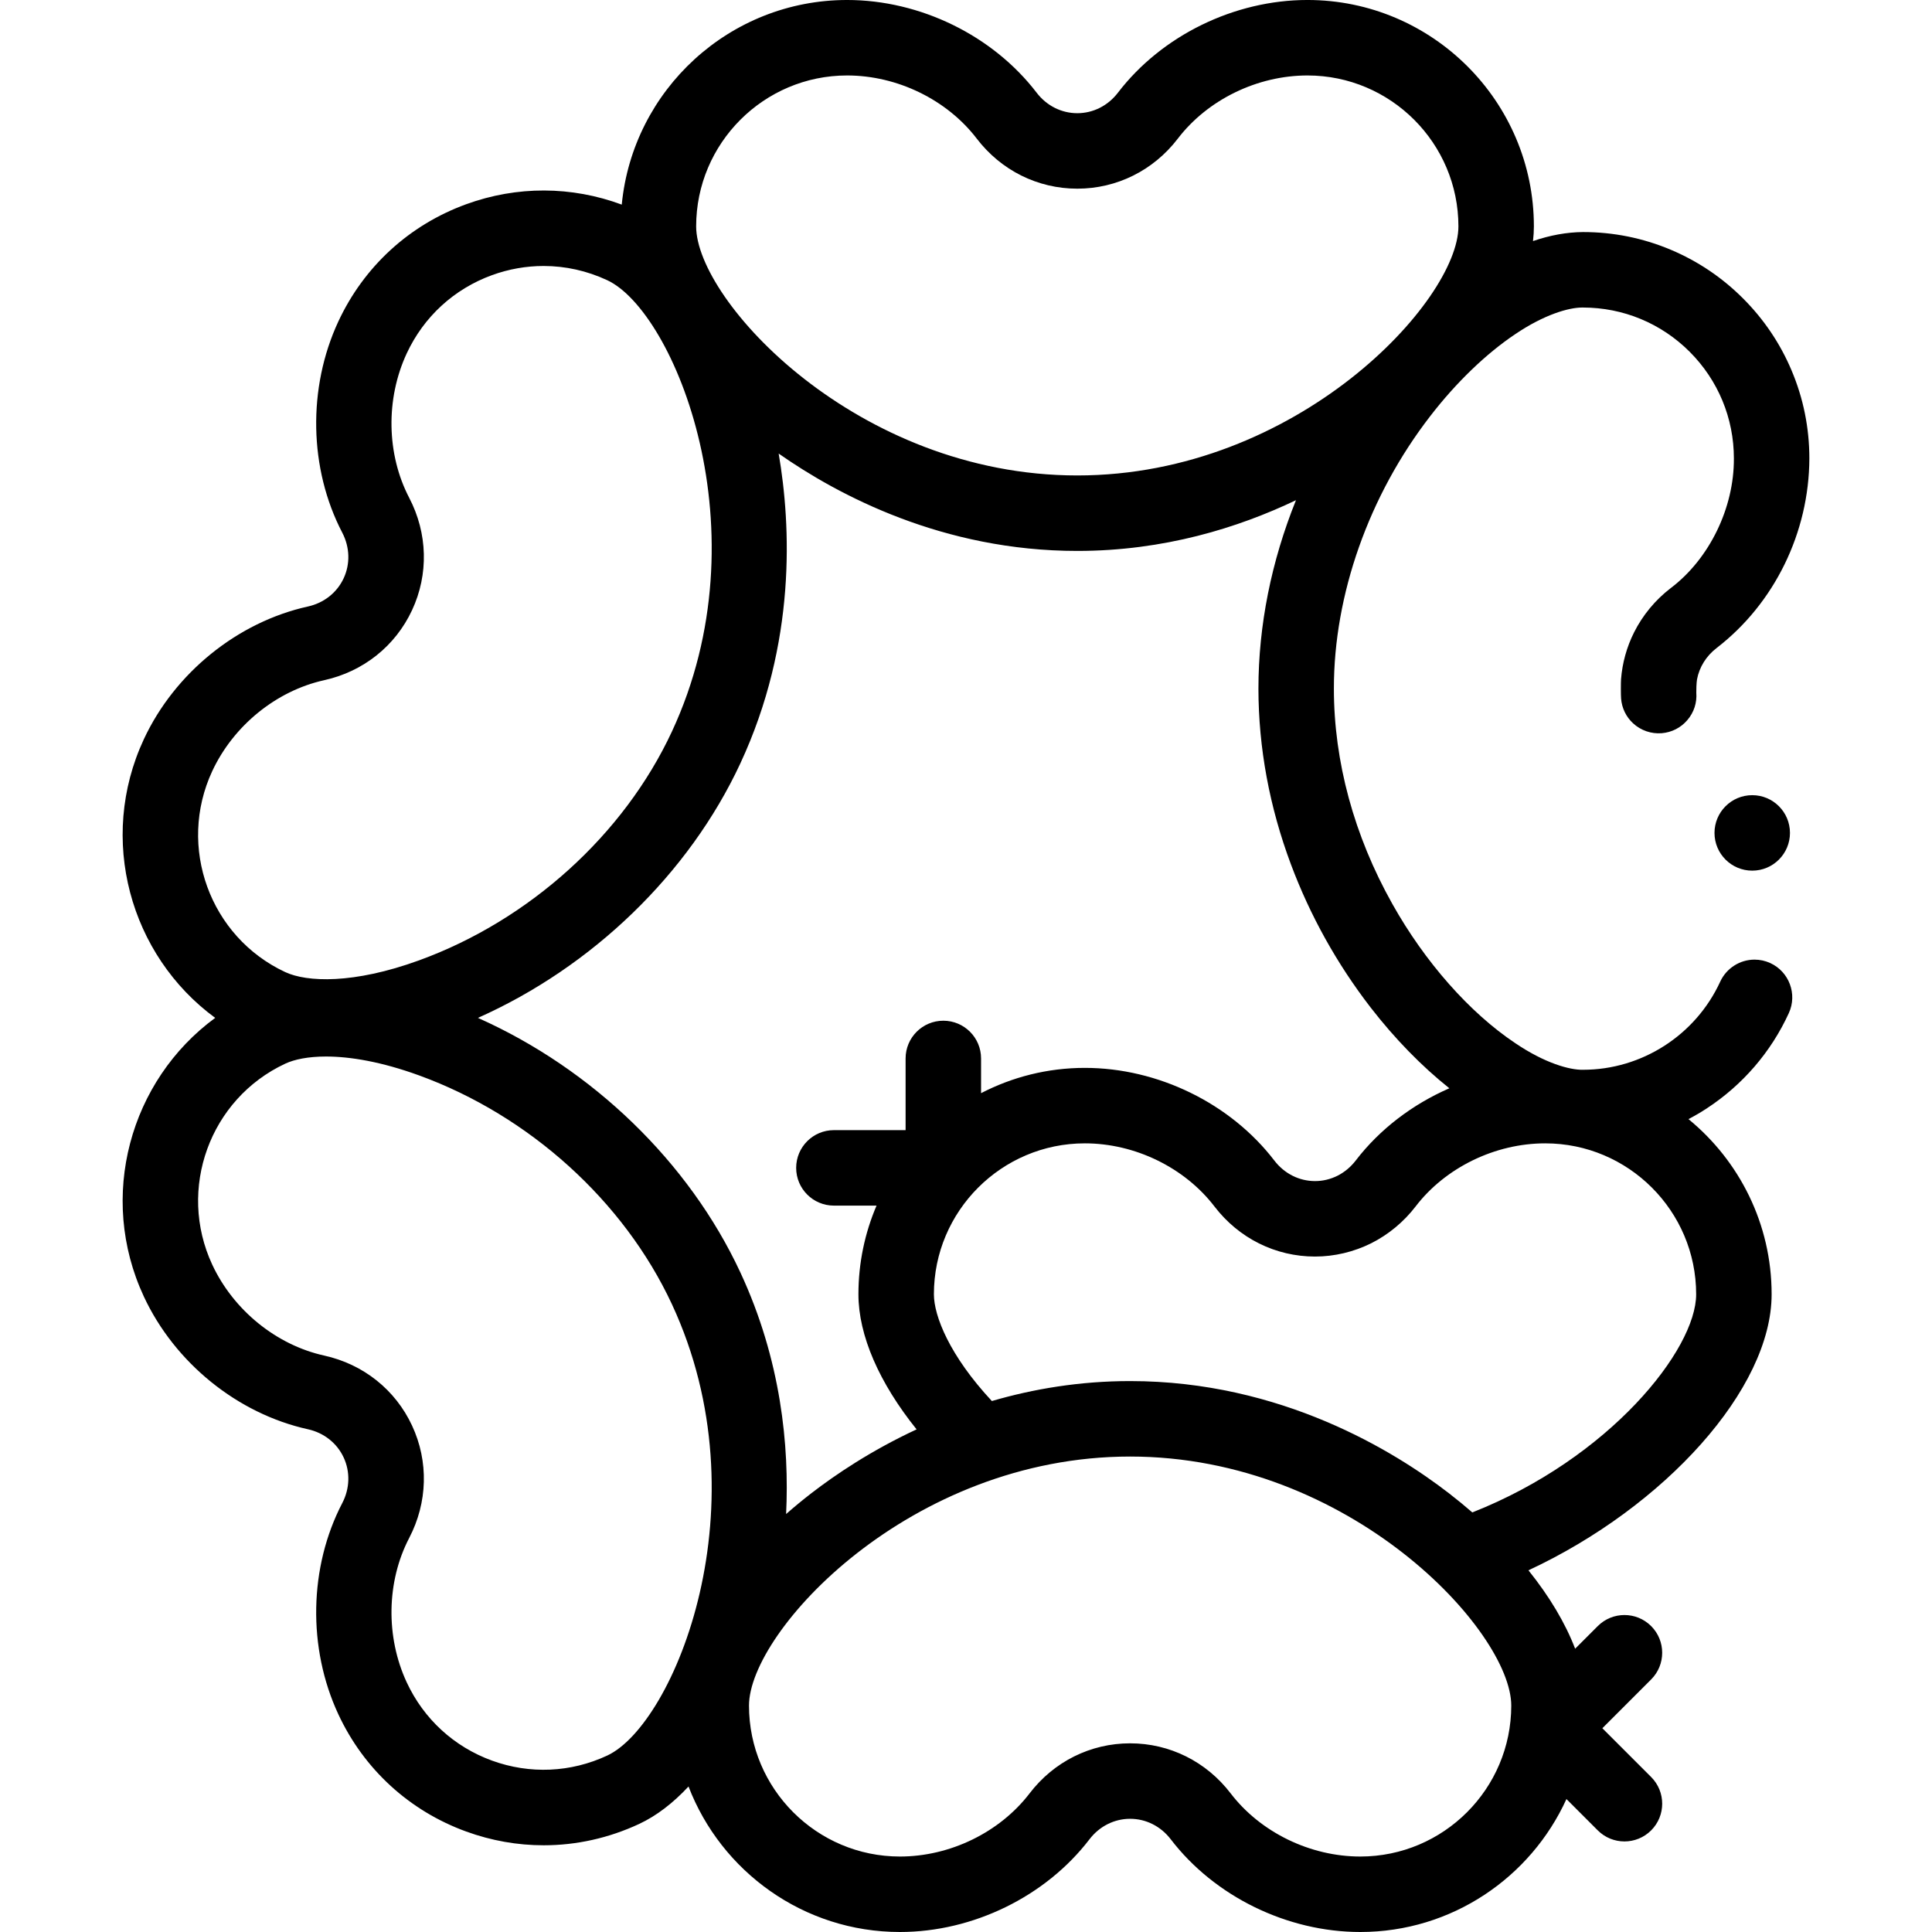 <svg id="Capa_1" enable-background="new 0 0 512 512" height="512" viewBox="0 0 512 512" width="512" xmlns="http://www.w3.org/2000/svg"><g><path d="m469.139 255.22c-1.32-.6-2.72-.91-4.16-.91-3.9 0-7.47 2.29-9.1 5.83-6.521 14.19-20.791 23.36-36.351 23.36h-.03c-3.5.08-10.12-1.75-17.961-7.07-12.061-8.05-23.932-21.49-32.562-36.9-10.13-18.03-15.49-37.75-15.48-57.03-.03-24.9 9.281-51.23 25.56-72.26 6.811-8.84 14.8-16.53 22.481-21.67 7.69-5.21 14.21-7.07 17.751-7.07h.21c10.67.01 20.72 4.17 28.281 11.72 7.55 7.56 11.72 17.61 11.72 28.28.069 13.12-6.5 26.61-16.731 34.35-4.069 3.11-7.43 7.17-9.72 11.73-1.942 3.867-3.12 8.112-3.453 12.408-.065.836-.067 4.262.012 5.142.2 2.53 1.33 4.86 3.191 6.57 2.05 1.88 4.79 2.83 7.571 2.61 2.66-.22 5.08-1.45 6.81-3.49 1.74-2.03 2.57-4.61 2.36-7.28-.03-.37.038-2.691.189-3.494.613-3.245 2.434-6.192 5.2-8.317 15.321-11.81 24.501-30.59 24.571-50.23 0-8.1-1.59-15.96-4.72-23.35-3.021-7.15-7.351-13.56-12.861-19.07s-11.92-9.84-19.071-12.86c-7.39-3.13-15.251-4.72-23.35-4.72-4.292.038-8.686.833-13.234 2.388.149-1.316.234-2.614.234-3.888 0-33.084-26.917-60-60.002-60-19.381 0-38.629 9.415-50.234 24.571-2.64 3.451-6.565 5.43-10.767 5.43s-8.127-1.979-10.768-5.429c-11.605-15.156-30.854-24.571-50.234-24.571-31.137 0-56.803 23.842-59.719 54.226-13.295-4.93-27.754-5.006-41.23-.1-15.073 5.486-27.105 16.521-33.88 31.072-8.186 17.582-7.787 39.025 1.039 55.961 2.014 3.865 2.149 8.273.37 12.094-1.776 3.816-5.228 6.542-9.469 7.478-18.636 4.117-35.301 17.6-43.489 35.187-12.286 26.388-3.704 57.246 18.916 73.832-22.62 16.586-31.202 47.444-18.916 73.832 8.188 17.587 24.852 31.07 43.49 35.187 4.24.937 7.692 3.662 9.468 7.477 1.778 3.821 1.644 8.229-.37 12.094-8.826 16.937-9.225 38.381-1.039 55.962 6.775 14.552 18.807 25.586 33.88 31.072 6.689 2.435 13.621 3.646 20.532 3.646 8.643 0 17.254-1.895 25.317-5.661 4.578-2.138 8.979-5.52 13.074-9.917 8.65 22.523 30.495 38.558 56.026 38.558 19.381 0 38.629-9.415 50.234-24.571 2.641-3.45 6.566-5.429 10.768-5.429s8.127 1.979 10.768 5.429c11.605 15.156 30.854 24.571 50.235 24.571 24.255 0 45.179-14.474 54.629-35.231l8.302 8.302c1.953 1.953 4.512 2.929 7.072 2.929s5.118-.976 7.072-2.929c3.905-3.905 3.905-10.237 0-14.143l-12.93-12.928 12.929-12.929c3.905-3.905 3.905-10.237 0-14.143-3.906-3.905-10.237-3.905-14.143 0l-5.997 5.997c-2.608-6.806-6.816-13.858-12.374-20.775 36.107-16.819 64.444-48.082 64.444-73.15 0-18.689-8.593-35.406-22.031-46.418 1.65-.871 3.268-1.813 4.84-2.842 9.521-6.23 17.041-14.96 21.751-25.26 2.299-5.01.089-10.96-4.921-13.26zm-105.914 11.77c6.409 8.277 13.521 15.565 20.869 21.415-9.75 4.25-18.445 10.831-24.823 19.158-1.3 1.693-2.974 3.087-4.808 4.013-1.891.945-3.899 1.424-5.969 1.424-4.198 0-8.125-1.981-10.771-5.43-11.605-15.155-30.852-24.57-50.23-24.57-9.909 0-19.256 2.429-27.501 6.7v-9.2c0-5.523-4.478-10-10-10s-10 4.477-10 10v19h-19.001c-5.523 0-10 4.477-10 10s4.478 10 10 10h11.299c-3.086 7.221-4.799 15.164-4.799 23.5 0 10.888 5.51 23.479 15.416 35.799-12.056 5.604-21.53 12.008-27.906 16.934-2.32 1.792-4.543 3.63-6.676 5.502.872-18.039-1.313-40.811-12.135-64.057-13.619-29.251-39.214-53.913-69.534-67.428 30.32-13.515 55.915-38.176 69.534-67.428 14.881-31.962 13.44-63.037 10.162-82.125 15.813 11.072 43.54 25.803 79.141 25.803 22.951 0 42.625-6.126 57.952-13.444-6.529 16.196-9.943 33.178-9.95 49.944.02 15.67 2.92 31.35 8.62 46.58 5.09 13.59 12.19 26.35 21.11 37.91zm-138.734-246.99c13.289 0 26.452 6.41 34.353 16.728 6.456 8.435 16.169 13.272 26.649 13.272s20.193-4.837 26.649-13.271c7.901-10.319 21.065-16.729 34.353-16.729 22.056 0 40.001 17.944 40.001 40 0 19.686-42.652 66-101.004 66s-101.003-46.314-101.003-66c0-22.056 17.945-40 40.002-40zm-168.246 184.359c5.616-12.062 16.986-21.296 29.671-24.099 10.371-2.291 18.859-9.057 23.287-18.566 4.424-9.502 4.145-20.355-.765-29.777-6.016-11.543-6.263-26.21-.645-38.278 4.519-9.704 12.54-17.062 22.589-20.72 4.457-1.622 9.075-2.429 13.679-2.429 5.757 0 11.495 1.263 16.867 3.771 17.841 8.332 41.791 66.651 17.13 119.619-12.721 27.322-37.766 49.985-66.997 60.624-17.46 6.354-29.772 5.773-35.473 3.11-19.99-9.336-28.668-33.226-19.343-53.255zm104.683 260.879c-9.667 4.516-20.516 4.992-30.546 1.342-10.048-3.657-18.07-11.016-22.589-20.72-5.618-12.067-5.371-26.735.645-38.279 4.909-9.421 5.189-20.274.765-29.777-4.428-9.508-12.916-16.274-23.286-18.565-12.686-2.802-24.056-12.036-29.672-24.099-9.325-20.028-.647-43.919 19.344-53.256 2.435-1.137 6.074-1.895 10.806-1.895 6.349 0 14.664 1.364 24.667 5.005 29.231 10.639 54.275 33.302 66.997 60.624 24.66 52.968.711 111.288-17.131 119.62zm199.568 26.762c-13.289 0-26.452-6.41-34.353-16.728-6.456-8.435-16.17-13.272-26.649-13.272-10.48 0-20.193 4.837-26.649 13.271-7.902 10.319-21.065 16.729-34.354 16.729-22.056 0-40.001-17.944-40.001-40 0-19.686 42.652-66 101.004-66s101.004 46.314 101.004 66c-.001 22.056-17.946 40-40.002 40zm29.684-91.192c-1.985-1.725-4.05-3.419-6.194-5.075-14.374-11.104-44.463-29.733-84.492-29.733-13.403 0-25.684 2.094-36.641 5.289-11.23-12.053-15.361-22.572-15.361-28.289 0-22.056 17.945-40 40.001-40 13.286 0 26.449 6.411 34.357 16.736 6.465 8.43 16.177 13.264 26.645 13.264 5.13 0 10.286-1.223 14.947-3.553 4.535-2.289 8.58-5.647 11.704-9.717 7.903-10.319 21.066-16.73 34.352-16.73 22.056 0 40.001 17.944 40.001 40 0 14.661-22.934 43.455-59.319 57.808z"/><circle cx="464.36" cy="220.73" r="10"/></g></svg>